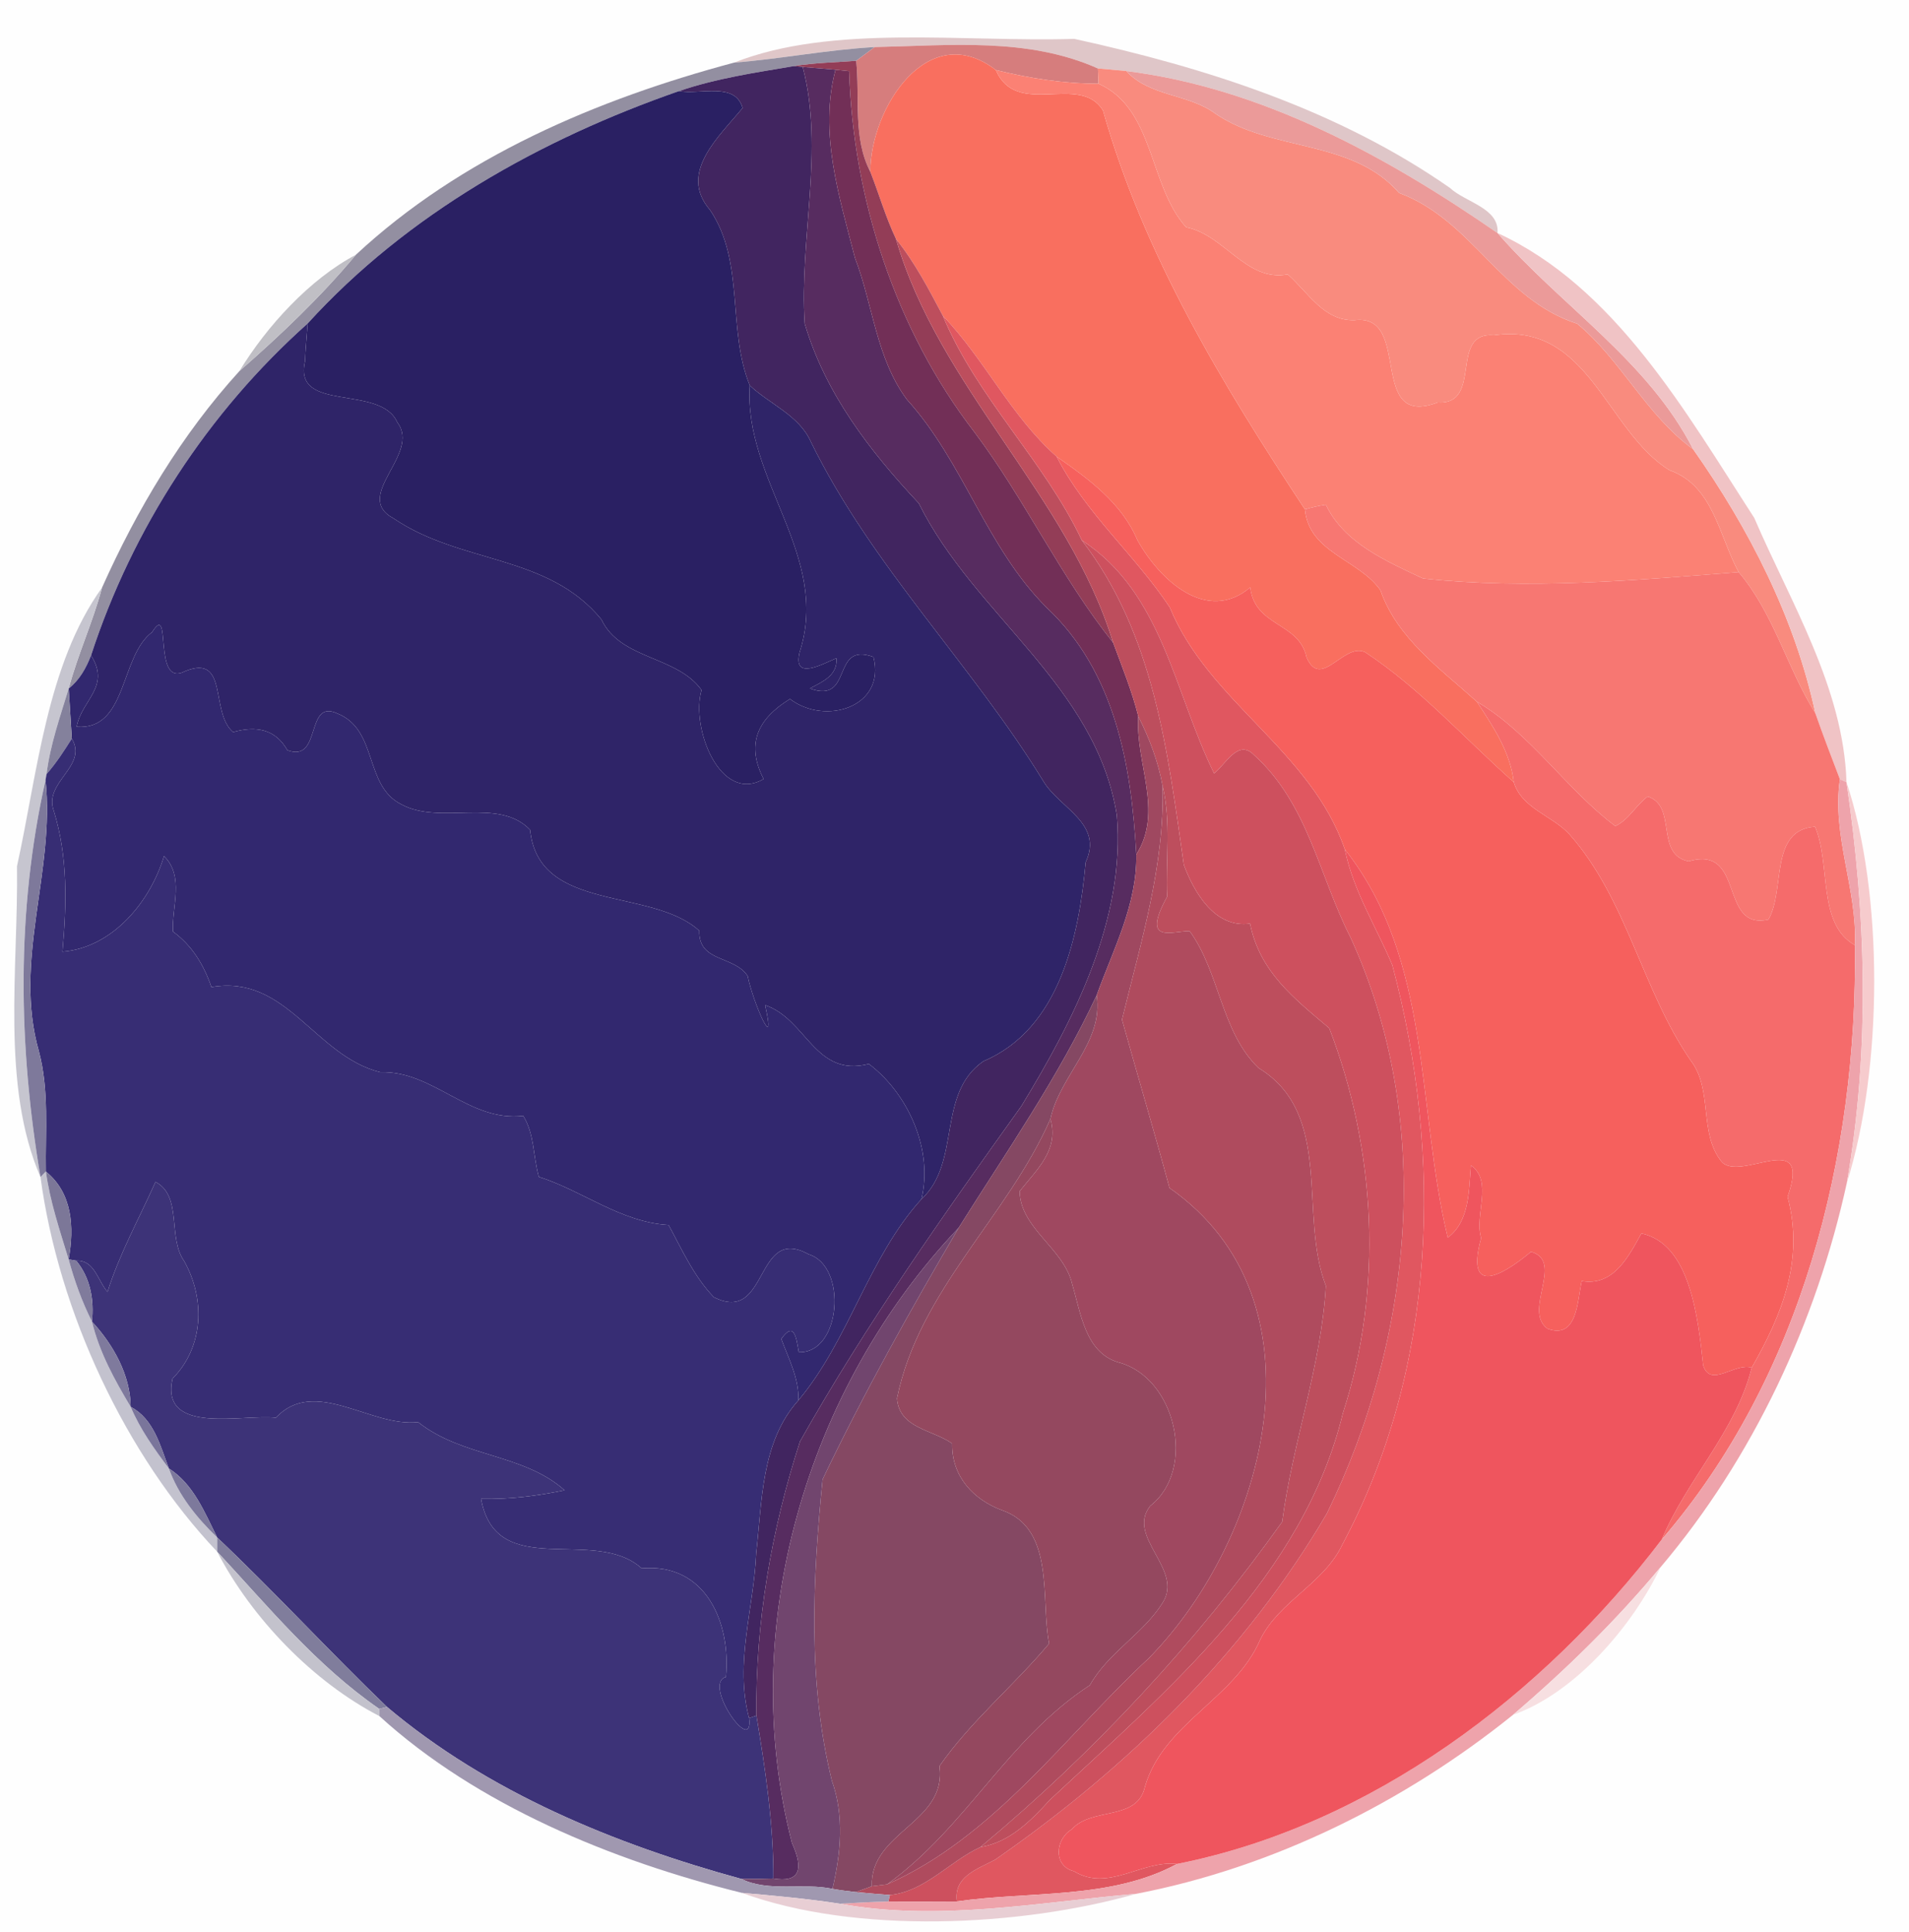 <?xml version="1.0" encoding="UTF-8" ?>
<!DOCTYPE svg PUBLIC "-//W3C//DTD SVG 1.1//EN" "http://www.w3.org/Graphics/SVG/1.1/DTD/svg11.dtd">
<svg width="247pt" height="250pt" viewBox="0 0 247 250" version="1.1" xmlns="http://www.w3.org/2000/svg">
<g id="#fefefeff">
<path fill="#fefefe" opacity="1.00" d=" M 0.00 0.00 L 247.00 0.00 L 247.00 250.00 L 0.00 250.00 L 0.00 0.00 M 94.99 8.10 C 77.27 12.83 59.62 20.33 46.04 32.97 C 40.11 36.09 34.52 42.19 30.98 48.01 C 23.48 56.25 17.73 65.90 13.20 76.03 C 6.03 85.99 4.85 100.06 2.20 112.07 C 2.38 125.25 0.09 140.41 5.24 152.30 C 7.59 169.73 16.23 188.26 28.10 200.76 C 32.59 209.41 40.56 217.63 49.09 222.03 C 61.69 233.52 79.24 240.76 95.99 244.90 C 110.74 250.30 132.00 249.29 147.02 245.02 C 164.73 241.61 181.69 233.20 195.76 221.87 C 203.94 218.97 211.32 210.21 214.85 202.77 C 226.84 188.61 235.01 171.09 238.96 153.02 C 243.66 138.17 243.71 115.58 238.91 101.19 C 238.54 89.02 231.68 77.95 226.98 67.01 C 218.06 53.24 208.98 37.16 193.76 30.15 C 194.02 26.91 189.61 26.19 187.60 24.31 C 173.12 14.21 156.03 8.76 139.00 5.03 C 124.64 5.48 107.67 3.09 94.99 8.10 Z" />
</g>
<g id="#dfc6c8ff">
<path fill="#dfc6c8" opacity="1.00" d=" M 94.99 8.10 C 107.67 3.09 124.64 5.48 139.00 5.03 C 156.03 8.76 173.12 14.21 187.60 24.31 C 189.61 26.19 194.02 26.91 193.76 30.15 C 179.35 20.19 163.29 11.38 145.72 9.19 C 144.50 9.07 143.28 8.96 142.06 8.86 C 132.96 4.80 122.86 5.89 113.17 6.09 C 107.07 6.43 101.07 7.62 94.99 8.10 Z" />
</g>
<g id="#938fa1ff">
<path fill="#938fa1" opacity="1.00" d=" M 94.99 8.10 C 101.07 7.62 107.07 6.43 113.17 6.09 C 112.37 6.68 111.57 7.27 110.78 7.87 C 108.09 8.07 105.40 8.12 102.74 8.55 C 97.75 9.39 92.65 10.14 87.84 11.79 C 69.94 18.02 52.70 27.68 39.81 41.85 C 26.90 53.36 17.13 68.37 11.78 84.80 C 11.14 86.43 10.30 87.98 8.89 89.08 C 10.07 84.64 12.03 80.46 13.20 76.03 C 17.73 65.90 23.48 56.25 30.98 48.01 C 36.32 43.33 41.49 38.43 46.04 32.97 C 59.62 20.33 77.27 12.83 94.99 8.10 Z" />
</g>
<g id="#d67d7dff">
<path fill="#d67d7d" opacity="1.00" d=" M 113.17 6.09 C 122.86 5.89 132.96 4.80 142.06 8.86 C 142.08 9.35 142.12 10.34 142.14 10.83 C 137.65 10.83 133.19 10.13 128.85 9.06 C 120.06 2.31 112.60 14.04 112.61 22.23 C 110.32 17.84 111.27 12.64 110.78 7.87 C 111.57 7.27 112.37 6.68 113.17 6.09 Z" />
</g>
<g id="#f96f5fff">
<path fill="#f96f5f" opacity="1.00" d=" M 112.61 22.23 C 112.60 14.04 120.06 2.31 128.85 9.06 C 131.57 15.38 139.71 9.37 142.72 14.31 C 147.97 32.96 158.23 49.85 168.84 65.90 C 169.36 71.52 175.80 72.36 178.61 76.36 C 180.75 82.57 186.38 86.54 191.09 90.79 C 193.19 94.00 195.41 97.27 195.86 101.19 C 189.49 95.55 183.77 89.09 176.63 84.38 C 173.86 83.08 170.91 89.34 169.05 85.04 C 168.08 80.47 162.38 81.14 161.76 76.00 C 156.14 80.75 150.02 75.02 147.16 69.87 C 145.13 65.07 140.85 61.96 136.72 59.08 C 130.80 53.85 127.41 46.50 121.99 40.85 C 120.17 37.42 118.37 33.95 115.93 30.92 C 114.60 28.12 113.74 25.12 112.61 22.23 Z" />
</g>
<g id="#933d57ff">
<path fill="#933d57" opacity="1.00" d=" M 102.74 8.55 C 105.40 8.12 108.09 8.07 110.78 7.87 C 111.27 12.64 110.32 17.84 112.61 22.23 C 113.74 25.12 114.60 28.12 115.93 30.92 C 121.49 50.19 138.15 64.04 144.03 83.16 C 137.22 74.63 132.63 64.65 126.09 55.93 C 115.90 42.74 110.37 25.75 109.87 9.21 C 109.43 9.16 108.55 9.07 108.11 9.02 C 106.69 8.90 105.28 8.78 103.86 8.66 L 102.74 8.55 Z" />
</g>
<g id="#412560ff">
<path fill="#412560" opacity="1.00" d=" M 87.84 11.79 C 92.65 10.14 97.75 9.39 102.74 8.55 L 103.86 8.66 C 106.68 19.34 103.40 30.94 104.12 41.87 C 106.77 50.90 112.58 58.40 118.88 65.12 C 126.04 79.58 141.82 88.66 144.50 105.46 C 145.64 118.86 138.99 131.91 132.15 143.11 C 122.06 157.20 112.04 171.38 103.51 186.49 C 99.82 197.89 97.72 209.94 97.87 221.97 L 96.92 222.29 C 95.02 215.16 97.54 208.09 97.84 200.96 C 98.61 194.21 98.48 186.54 103.31 181.17 C 109.89 173.31 112.35 162.73 119.22 155.15 C 124.42 150.37 121.14 141.49 127.26 137.29 C 137.13 133.12 139.61 121.10 140.47 111.56 C 142.81 106.51 137.05 104.56 134.98 101.04 C 125.67 85.88 112.75 73.19 104.89 57.11 C 103.37 53.74 99.59 52.29 97.01 49.87 C 94.04 42.56 96.42 33.91 91.87 27.17 C 87.70 22.36 93.07 17.65 96.08 13.97 C 95.13 10.57 90.61 12.29 87.84 11.79 Z" />
</g>
<g id="#572c60ff">
<path fill="#572c60" opacity="1.00" d=" M 103.86 8.66 C 105.28 8.78 106.69 8.90 108.11 9.02 C 105.93 17.15 108.60 25.48 110.62 33.36 C 112.95 39.43 113.37 46.37 117.35 51.70 C 124.73 59.86 127.56 70.76 135.43 78.62 C 144.28 86.93 146.39 99.00 147.02 110.55 C 147.14 117.03 144.03 122.83 141.89 128.78 C 136.94 139.37 130.24 148.98 124.04 158.85 C 104.34 179.62 95.27 210.48 102.47 238.45 C 104.11 242.06 103.31 243.58 100.07 243.04 C 100.08 235.95 99.03 228.94 97.87 221.97 C 97.72 209.94 99.82 197.89 103.51 186.49 C 112.04 171.38 122.06 157.20 132.15 143.11 C 138.99 131.91 145.64 118.86 144.50 105.46 C 141.82 88.66 126.04 79.58 118.88 65.12 C 112.58 58.40 106.77 50.90 104.12 41.87 C 103.40 30.94 106.68 19.34 103.86 8.66 Z" />
</g>
<g id="#722f57ff">
<path fill="#722f57" opacity="1.00" d=" M 108.11 9.02 C 108.55 9.07 109.43 9.16 109.87 9.21 C 110.37 25.75 115.90 42.74 126.09 55.93 C 132.63 64.65 137.22 74.63 144.03 83.16 C 145.19 86.31 146.47 89.42 147.28 92.68 C 146.87 98.68 150.58 105.00 147.02 110.55 C 146.39 99.00 144.28 86.93 135.43 78.62 C 127.56 70.76 124.73 59.86 117.35 51.70 C 113.37 46.37 112.95 39.43 110.62 33.36 C 108.60 25.48 105.93 17.15 108.11 9.02 Z" />
</g>
<g id="#fb8174ff">
<path fill="#fb8174" opacity="1.00" d=" M 128.85 9.06 C 133.19 10.13 137.65 10.83 142.14 10.83 C 149.39 14.06 148.61 24.01 153.47 29.40 C 158.45 30.38 161.25 36.52 166.62 35.50 C 169.25 37.82 171.32 41.59 175.30 41.42 C 182.79 40.55 176.84 55.53 186.02 52.07 C 191.96 52.40 187.39 42.87 193.31 43.37 C 205.57 41.61 207.85 55.87 216.04 60.85 C 221.69 62.84 222.42 69.35 224.96 74.02 C 211.40 75.09 197.70 76.31 184.11 74.84 C 179.40 72.62 173.91 70.27 171.55 65.30 C 170.63 65.44 169.73 65.64 168.84 65.90 C 158.23 49.85 147.97 32.96 142.72 14.31 C 139.71 9.37 131.57 15.38 128.85 9.06 Z" />
</g>
<g id="#f98b7eff">
<path fill="#f98b7e" opacity="1.00" d=" M 142.06 8.86 C 143.28 8.96 144.50 9.07 145.72 9.19 C 148.80 12.53 153.79 12.11 157.28 14.72 C 164.60 19.70 174.90 17.94 181.02 24.96 C 190.50 28.46 194.33 38.76 204.07 41.88 C 209.75 46.57 213.02 53.74 219.07 58.12 C 226.29 68.36 232.24 79.96 234.88 92.27 C 231.21 86.43 229.54 79.41 224.96 74.02 C 222.42 69.35 221.69 62.84 216.04 60.85 C 207.85 55.87 205.57 41.61 193.31 43.37 C 187.39 42.87 191.96 52.40 186.02 52.07 C 176.84 55.53 182.79 40.55 175.30 41.42 C 171.32 41.59 169.25 37.82 166.62 35.50 C 161.25 36.52 158.45 30.38 153.47 29.40 C 148.61 24.01 149.39 14.06 142.14 10.83 C 142.12 10.34 142.08 9.35 142.06 8.86 Z" />
</g>
<g id="#eb9a99ff">
<path fill="#eb9a99" opacity="1.00" d=" M 145.72 9.19 C 163.29 11.38 179.35 20.19 193.76 30.15 C 201.98 39.58 213.25 46.71 219.07 58.12 C 213.02 53.74 209.75 46.57 204.07 41.88 C 194.33 38.76 190.50 28.46 181.02 24.96 C 174.90 17.94 164.60 19.70 157.28 14.72 C 153.79 12.11 148.80 12.53 145.72 9.19 Z" />
</g>
<g id="#2a2063ff">
<path fill="#2a2063" opacity="1.00" d=" M 39.81 41.85 C 52.70 27.68 69.94 18.02 87.84 11.79 C 90.61 12.29 95.13 10.57 96.08 13.97 C 93.07 17.65 87.70 22.36 91.87 27.17 C 96.42 33.91 94.04 42.56 97.01 49.87 C 96.21 62.20 107.50 71.88 103.46 84.38 C 102.53 88.15 106.44 85.89 108.23 85.16 C 108.38 87.40 106.45 88.19 104.78 89.07 C 110.49 91.16 107.45 82.96 113.01 85.00 C 114.66 91.51 106.74 93.90 102.21 90.43 C 97.90 93.09 96.53 96.37 98.80 100.79 C 93.20 104.05 89.34 94.17 90.77 89.28 C 87.57 84.81 80.29 85.38 77.82 80.15 C 70.87 71.66 59.67 73.01 50.94 67.08 C 45.48 64.18 54.54 58.76 51.41 54.65 C 49.22 49.66 37.92 53.47 39.46 46.77 C 39.53 45.13 39.69 43.49 39.81 41.85 Z" />
</g>
<g id="#f0c3c5ff">
<path fill="#f0c3c5" opacity="1.00" d=" M 193.76 30.15 C 208.98 37.16 218.06 53.24 226.98 67.01 C 231.68 77.95 238.54 89.02 238.91 101.19 L 238.06 100.82 C 236.98 97.98 235.88 95.14 234.88 92.27 C 232.24 79.96 226.29 68.36 219.07 58.12 C 213.25 46.71 201.98 39.58 193.76 30.15 Z" />
</g>
<g id="#bd4e5dff">
<path fill="#bd4e5d" opacity="1.00" d=" M 115.93 30.92 C 118.37 33.95 120.17 37.42 121.99 40.85 C 126.40 51.48 135.08 59.57 139.98 69.91 C 149.32 82.05 151.08 97.20 153.17 111.89 C 154.52 115.52 157.21 120.12 161.74 119.50 C 162.98 125.71 167.39 129.14 171.99 133.03 C 178.04 148.72 179.00 166.75 173.75 182.84 C 168.62 204.01 151.08 218.64 135.84 232.87 C 133.37 235.58 130.64 238.36 126.85 238.98 C 141.63 226.67 154.76 212.50 165.90 196.89 C 167.24 186.67 170.96 176.64 171.55 166.37 C 167.97 157.09 172.66 144.18 162.83 138.17 C 157.98 133.49 157.83 125.84 153.93 120.47 C 151.61 120.46 147.61 122.22 151.01 116.01 C 150.81 111.25 151.55 106.38 150.43 101.70 C 149.86 98.55 148.72 95.53 147.28 92.68 C 146.47 89.42 145.19 86.31 144.03 83.16 C 138.15 64.04 121.49 50.19 115.93 30.92 Z" />
</g>
<g id="#c0bfc5ff">
<path fill="#c0bfc5" opacity="1.00" d=" M 30.98 48.01 C 34.52 42.19 40.11 36.09 46.04 32.97 C 41.49 38.43 36.32 43.33 30.98 48.01 Z" />
</g>
<g id="#e05760ff">
<path fill="#e05760" opacity="1.00" d=" M 121.99 40.85 C 127.41 46.50 130.80 53.85 136.72 59.08 C 140.45 66.42 146.86 71.80 151.36 78.59 C 156.38 90.83 169.59 97.08 174.00 109.88 C 175.08 115.23 178.06 119.90 180.15 124.87 C 186.74 149.58 185.92 176.94 173.70 199.80 C 171.33 204.87 165.57 207.10 163.08 212.08 C 159.80 219.79 150.56 222.92 148.15 231.13 C 147.17 235.68 141.26 233.74 138.68 236.68 C 136.55 237.90 136.21 241.41 138.95 242.10 C 143.43 244.84 147.73 240.63 152.29 241.16 C 143.71 245.80 133.21 244.65 123.81 246.01 C 123.35 242.79 126.47 241.82 128.75 240.61 C 145.86 228.74 161.12 213.82 171.68 195.81 C 182.92 172.85 185.57 144.90 174.74 121.29 C 170.67 113.31 169.24 103.97 162.24 97.67 C 160.18 95.57 158.58 98.92 157.09 100.06 C 151.96 89.72 150.45 76.72 139.98 69.91 C 135.08 59.57 126.40 51.48 121.99 40.85 Z" />
</g>
<g id="#2f2468ff">
<path fill="#2f2468" opacity="1.00" d=" M 11.78 84.80 C 17.13 68.37 26.90 53.36 39.81 41.85 C 39.69 43.49 39.53 45.13 39.46 46.77 C 37.92 53.47 49.22 49.66 51.41 54.65 C 54.54 58.76 45.48 64.18 50.94 67.08 C 59.67 73.01 70.87 71.66 77.82 80.15 C 80.29 85.38 87.57 84.81 90.77 89.28 C 89.34 94.17 93.20 104.05 98.80 100.79 C 96.53 96.37 97.90 93.09 102.21 90.43 C 106.74 93.90 114.66 91.51 113.01 85.00 C 107.45 82.96 110.49 91.16 104.78 89.07 C 106.45 88.19 108.38 87.40 108.23 85.16 C 106.44 85.89 102.53 88.15 103.46 84.38 C 107.50 71.88 96.21 62.20 97.01 49.87 C 99.59 52.29 103.37 53.74 104.89 57.11 C 112.75 73.19 125.67 85.88 134.98 101.04 C 137.05 104.56 142.81 106.51 140.47 111.56 C 139.61 121.10 137.13 133.12 127.26 137.29 C 121.14 141.49 124.42 150.37 119.22 155.15 C 120.77 148.83 117.57 141.55 112.42 137.65 C 105.40 139.44 104.41 131.87 98.99 130.04 C 100.52 136.76 97.44 129.74 96.74 126.28 C 94.99 123.59 90.36 124.54 90.48 120.42 C 84.23 114.74 69.69 118.15 68.59 107.37 C 64.51 103.08 56.99 106.80 51.95 104.08 C 47.06 101.67 48.96 94.41 43.63 92.30 C 39.44 90.38 41.68 98.75 37.18 97.06 C 35.61 94.27 33.06 93.90 30.16 94.72 C 27.14 92.17 29.63 84.56 23.97 86.83 C 19.64 89.15 22.32 77.60 19.68 81.79 C 15.49 84.90 16.50 94.52 9.92 94.03 C 10.56 90.54 14.36 88.88 11.78 84.80 Z" />
</g>
<g id="#f6605dff">
<path fill="#f6605d" opacity="1.00" d=" M 136.72 59.08 C 140.85 61.96 145.13 65.07 147.16 69.87 C 150.02 75.02 156.14 80.75 161.76 76.00 C 162.38 81.14 168.08 80.47 169.05 85.04 C 170.91 89.34 173.86 83.08 176.63 84.38 C 183.77 89.09 189.49 95.55 195.86 101.19 C 196.90 104.62 200.84 105.51 203.07 107.95 C 210.54 116.39 212.43 128.03 218.75 137.20 C 221.68 141.01 219.75 146.53 222.73 150.27 C 225.10 153.09 234.53 145.70 231.29 154.84 C 233.49 163.10 230.49 170.22 226.65 176.95 C 224.48 176.25 221.31 179.64 220.37 176.65 C 219.68 170.24 218.63 160.90 212.37 159.58 C 210.71 162.60 208.75 166.46 204.65 165.74 C 204.08 168.37 204.09 173.32 200.23 171.91 C 196.98 169.57 202.47 163.20 198.09 161.95 C 195.67 163.99 189.30 168.72 191.64 160.18 C 190.73 157.15 193.24 152.85 190.32 150.77 C 190.04 153.86 190.20 158.02 187.32 160.12 C 183.28 143.45 185.35 124.24 174.00 109.88 C 169.59 97.08 156.38 90.83 151.36 78.59 C 146.86 71.80 140.45 66.42 136.72 59.08 Z" />
</g>
<g id="#f77772ff">
<path fill="#f77772" opacity="1.00" d=" M 168.84 65.90 C 169.73 65.64 170.63 65.44 171.55 65.30 C 173.91 70.27 179.40 72.62 184.11 74.84 C 197.70 76.31 211.40 75.09 224.96 74.02 C 229.54 79.41 231.21 86.43 234.88 92.27 C 235.88 95.14 236.98 97.98 238.06 100.82 C 236.99 108.13 240.32 115.04 240.00 122.29 C 235.08 119.53 236.92 111.78 234.84 106.96 C 228.89 107.37 231.03 115.14 228.81 118.97 C 222.34 120.43 225.88 109.27 218.48 111.44 C 214.07 110.52 217.08 104.31 213.19 103.05 C 211.67 104.18 210.73 106.09 209.00 106.88 C 202.69 102.17 198.00 94.84 191.09 90.79 C 186.38 86.54 180.75 82.57 178.61 76.36 C 175.80 72.36 169.36 71.52 168.84 65.90 Z" />
</g>
<g id="#cd505eff">
<path fill="#cd505e" opacity="1.00" d=" M 139.98 69.91 C 150.45 76.72 151.96 89.72 157.09 100.06 C 158.58 98.92 160.18 95.57 162.24 97.67 C 169.24 103.97 170.67 113.31 174.74 121.29 C 185.57 144.90 182.92 172.85 171.68 195.81 C 161.12 213.82 145.86 228.74 128.75 240.61 C 126.47 241.82 123.35 242.79 123.81 246.01 C 120.84 246.04 117.89 246.02 114.94 246.02 L 115.14 245.18 C 119.70 244.72 122.82 240.84 126.85 238.98 C 130.64 238.36 133.37 235.58 135.84 232.87 C 151.08 218.64 168.62 204.01 173.75 182.84 C 179.00 166.75 178.04 148.72 171.99 133.03 C 167.39 129.14 162.98 125.71 161.74 119.50 C 157.21 120.12 154.52 115.52 153.17 111.89 C 151.08 97.20 149.32 82.05 139.98 69.91 Z" />
</g>
<g id="#c6c5cfff">
<path fill="#c6c5cf" opacity="1.00" d=" M 2.20 112.07 C 4.85 100.06 6.03 85.99 13.20 76.03 C 12.03 80.46 10.07 84.64 8.89 89.08 C 7.78 92.72 6.49 96.36 6.02 100.16 L 5.89 100.93 C 2.08 117.88 2.36 135.27 5.24 152.30 C 0.09 140.41 2.38 125.25 2.20 112.07 Z" />
</g>
<g id="#32286fff">
<path fill="#32286f" opacity="1.00" d=" M 19.68 81.79 C 22.32 77.60 19.64 89.15 23.97 86.83 C 29.63 84.56 27.14 92.17 30.16 94.72 C 33.06 93.90 35.61 94.27 37.18 97.06 C 41.68 98.75 39.44 90.38 43.63 92.30 C 48.96 94.41 47.06 101.67 51.95 104.08 C 56.99 106.80 64.51 103.08 68.59 107.37 C 69.69 118.15 84.23 114.74 90.48 120.42 C 90.36 124.54 94.99 123.59 96.74 126.28 C 97.44 129.74 100.52 136.76 98.99 130.04 C 104.41 131.87 105.40 139.44 112.42 137.65 C 117.57 141.55 120.77 148.83 119.22 155.15 C 112.35 162.73 109.89 173.31 103.31 181.17 C 103.38 178.31 102.05 175.82 101.09 173.23 C 102.77 170.87 103.03 173.09 103.35 174.95 C 108.84 175.14 109.68 163.81 104.63 162.28 C 97.58 158.38 99.53 171.42 92.36 167.83 C 89.78 165.14 88.26 161.72 86.51 158.49 C 80.30 158.13 75.43 154.08 69.72 152.26 C 68.98 149.63 69.17 146.74 67.70 144.37 C 60.67 145.20 56.08 138.50 49.19 138.72 C 40.67 136.58 37.10 126.03 27.36 127.71 C 26.37 124.85 24.87 122.34 22.39 120.54 C 22.19 117.33 23.90 113.40 21.22 110.76 C 19.45 116.66 14.57 122.61 8.08 123.13 C 8.63 116.98 8.80 110.90 6.97 104.94 C 5.57 101.15 11.43 99.19 9.29 95.56 C 9.19 93.94 8.99 90.70 8.89 89.08 C 10.30 87.98 11.14 86.43 11.78 84.80 C 14.36 88.88 10.56 90.54 9.92 94.03 C 16.50 94.52 15.49 84.90 19.68 81.79 Z" />
</g>
<g id="#84819cff">
<path fill="#84819c" opacity="1.00" d=" M 6.02 100.16 C 6.49 96.36 7.78 92.72 8.89 89.08 C 8.99 90.70 9.19 93.94 9.29 95.56 C 8.29 97.16 7.26 98.74 6.02 100.16 Z" />
</g>
<g id="#f56b6bff">
<path fill="#f56b6b" opacity="1.00" d=" M 191.09 90.79 C 198.00 94.84 202.69 102.17 209.00 106.88 C 210.73 106.09 211.67 104.18 213.19 103.05 C 217.08 104.31 214.07 110.52 218.48 111.44 C 225.88 109.27 222.34 120.43 228.81 118.97 C 231.03 115.14 228.89 107.37 234.84 106.96 C 236.92 111.78 235.08 119.53 240.00 122.29 C 240.36 149.54 233.08 178.22 215.02 199.17 C 218.25 191.41 224.58 185.22 226.65 176.95 C 230.49 170.22 233.49 163.10 231.29 154.84 C 234.53 145.70 225.10 153.09 222.73 150.27 C 219.75 146.53 221.68 141.01 218.75 137.20 C 212.43 128.03 210.54 116.39 203.07 107.95 C 200.84 105.51 196.90 104.62 195.86 101.19 C 195.41 97.27 193.19 94.00 191.09 90.79 Z" />
</g>
<g id="#9f4860ff">
<path fill="#9f4860" opacity="1.00" d=" M 147.28 92.68 C 148.72 95.53 149.86 98.55 150.43 101.70 C 150.68 112.07 147.59 121.99 145.17 131.92 C 147.19 139.18 149.36 146.43 151.32 153.70 C 172.09 168.19 163.96 198.97 148.62 214.56 C 137.76 224.67 128.54 237.72 114.77 243.80 C 125.02 236.43 130.36 224.98 141.01 218.04 C 143.38 213.80 147.90 211.41 150.42 207.38 C 153.22 203.05 145.65 198.89 148.82 194.84 C 154.89 190.09 152.09 178.15 144.69 176.26 C 140.40 174.96 139.84 169.87 138.73 166.16 C 137.68 161.53 132.00 158.95 131.93 154.12 C 134.14 151.32 137.05 148.80 135.91 144.77 C 137.12 139.10 142.83 134.87 141.89 128.78 C 144.03 122.83 147.14 117.03 147.02 110.55 C 150.58 105.00 146.87 98.68 147.28 92.68 Z" />
</g>
<g id="#372d74ff">
<path fill="#372d74" opacity="1.00" d=" M 6.02 100.16 C 7.26 98.74 8.29 97.16 9.29 95.56 C 11.43 99.19 5.57 101.15 6.97 104.94 C 8.80 110.90 8.63 116.98 8.08 123.13 C 14.57 122.61 19.45 116.66 21.22 110.76 C 23.90 113.40 22.19 117.33 22.39 120.54 C 24.87 122.34 26.37 124.85 27.36 127.71 C 37.10 126.03 40.67 136.58 49.19 138.72 C 56.08 138.50 60.67 145.20 67.70 144.37 C 69.17 146.74 68.98 149.63 69.72 152.26 C 75.43 154.08 80.30 158.13 86.51 158.49 C 88.26 161.72 89.78 165.14 92.36 167.83 C 99.53 171.42 97.58 158.38 104.63 162.28 C 109.68 163.81 108.84 175.14 103.35 174.95 C 103.03 173.09 102.77 170.87 101.09 173.23 C 102.05 175.82 103.38 178.31 103.31 181.17 C 98.48 186.54 98.61 194.21 97.84 200.96 C 97.54 208.09 95.02 215.16 96.92 222.29 C 97.52 227.37 90.84 217.81 93.93 216.97 C 94.59 210.05 91.39 202.19 83.02 202.91 C 76.84 197.36 64.22 204.71 62.24 193.92 C 65.88 194.01 69.49 193.55 73.05 192.81 C 67.68 188.03 59.85 188.57 54.09 183.99 C 48.02 184.71 40.75 178.06 35.69 183.42 C 31.40 182.94 20.69 185.74 22.32 178.37 C 26.37 174.27 26.58 168.09 23.84 163.18 C 21.65 160.11 23.64 154.77 20.12 152.91 C 18.01 157.64 15.47 162.18 13.91 167.14 C 12.64 165.71 12.22 162.98 9.86 163.11 L 8.88 162.94 C 9.63 158.77 9.37 154.36 5.94 151.58 C 5.85 146.38 6.38 141.10 5.03 136.01 C 1.69 124.29 7.15 112.73 5.89 100.93 L 6.02 100.16 Z" />
</g>
<g id="#7e799bff">
<path fill="#7e799b" opacity="1.00" d=" M 5.24 152.30 C 2.36 135.27 2.08 117.88 5.89 100.93 C 7.15 112.73 1.69 124.29 5.03 136.01 C 6.38 141.10 5.85 146.38 5.94 151.58 L 5.24 152.30 Z" />
</g>
<g id="#eea3abff">
<path fill="#eea3ab" opacity="1.00" d=" M 238.06 100.82 L 238.91 101.19 C 241.46 118.38 241.96 135.84 238.96 153.02 C 235.01 171.09 226.84 188.61 214.85 202.77 C 209.06 209.71 202.63 216.02 195.76 221.87 C 181.69 233.20 164.73 241.61 147.02 245.02 C 134.30 246.13 121.45 248.64 108.69 246.31 C 110.77 246.18 112.85 246.07 114.94 246.02 C 117.89 246.02 120.84 246.04 123.81 246.01 C 133.21 244.65 143.71 245.80 152.29 241.16 C 177.44 236.16 199.72 219.29 215.02 199.17 C 233.08 178.22 240.36 149.54 240.00 122.29 C 240.32 115.04 236.99 108.13 238.06 100.82 Z" />
</g>
<g id="#f6cbcdff">
<path fill="#f6cbcd" opacity="1.00" d=" M 238.91 101.19 C 243.71 115.58 243.66 138.17 238.96 153.02 C 241.96 135.84 241.46 118.38 238.91 101.19 Z" />
</g>
<g id="#af4b5eff">
<path fill="#af4b5e" opacity="1.00" d=" M 150.43 101.70 C 151.55 106.38 150.81 111.25 151.01 116.01 C 147.61 122.22 151.61 120.46 153.93 120.47 C 157.83 125.84 157.98 133.49 162.83 138.17 C 172.66 144.18 167.97 157.09 171.55 166.37 C 170.96 176.64 167.24 186.67 165.90 196.89 C 154.76 212.50 141.63 226.67 126.85 238.98 C 122.82 240.84 119.70 244.72 115.14 245.18 C 113.68 245.07 112.21 244.94 110.75 244.80 C 111.26 244.61 112.29 244.23 112.80 244.04 C 113.29 243.98 114.28 243.86 114.77 243.80 C 128.54 237.72 137.76 224.67 148.62 214.56 C 163.96 198.97 172.09 168.19 151.32 153.70 C 149.36 146.43 147.19 139.18 145.17 131.92 C 147.59 121.99 150.68 112.07 150.43 101.70 Z" />
</g>
<g id="#ef555eff">
<path fill="#ef555e" opacity="1.00" d=" M 174.00 109.88 C 185.35 124.24 183.28 143.45 187.32 160.12 C 190.20 158.02 190.04 153.86 190.32 150.77 C 193.24 152.85 190.73 157.15 191.64 160.18 C 189.30 168.72 195.67 163.99 198.09 161.95 C 202.47 163.20 196.98 169.57 200.23 171.91 C 204.09 173.32 204.08 168.37 204.65 165.74 C 208.75 166.46 210.71 162.60 212.37 159.58 C 218.63 160.90 219.68 170.24 220.37 176.65 C 221.31 179.64 224.48 176.25 226.65 176.95 C 224.58 185.22 218.25 191.41 215.02 199.17 C 199.72 219.29 177.44 236.16 152.29 241.16 C 147.73 240.63 143.43 244.84 138.95 242.10 C 136.21 241.41 136.55 237.90 138.68 236.68 C 141.26 233.74 147.17 235.68 148.15 231.13 C 150.56 222.92 159.80 219.79 163.08 212.08 C 165.57 207.10 171.33 204.87 173.70 199.80 C 185.92 176.94 186.74 149.58 180.15 124.87 C 178.06 119.90 175.08 115.23 174.00 109.88 Z" />
</g>
<g id="#854863ff">
<path fill="#854863" opacity="1.00" d=" M 124.04 158.85 C 130.24 148.98 136.94 139.37 141.89 128.78 C 142.83 134.87 137.12 139.10 135.91 144.77 C 130.35 157.45 118.92 166.92 116.06 180.92 C 116.34 184.82 120.67 184.96 123.20 186.77 C 123.11 191.02 125.97 194.03 129.63 195.39 C 136.56 197.77 134.62 206.94 135.74 212.65 C 131.19 218.08 125.61 222.68 121.55 228.50 C 122.56 235.86 112.56 236.93 112.80 244.04 C 112.29 244.23 111.26 244.61 110.75 244.80 C 109.73 244.69 108.72 244.56 107.71 244.38 C 108.79 239.78 109.26 234.93 107.63 230.38 C 104.49 217.61 105.14 204.37 106.43 191.41 C 111.75 180.26 117.80 169.49 124.04 158.85 Z" />
</g>
<g id="#94485fff">
<path fill="#94485f" opacity="1.00" d=" M 116.06 180.92 C 118.92 166.92 130.35 157.45 135.91 144.77 C 137.05 148.80 134.14 151.32 131.93 154.12 C 132.00 158.95 137.68 161.53 138.73 166.16 C 139.84 169.87 140.40 174.96 144.69 176.26 C 152.09 178.15 154.89 190.09 148.82 194.84 C 145.65 198.89 153.22 203.05 150.42 207.38 C 147.90 211.41 143.38 213.80 141.01 218.04 C 130.36 224.98 125.02 236.43 114.77 243.80 C 114.28 243.86 113.29 243.98 112.80 244.04 C 112.56 236.93 122.56 235.86 121.55 228.50 C 125.61 222.68 131.19 218.08 135.74 212.65 C 134.62 206.94 136.56 197.77 129.63 195.39 C 125.97 194.03 123.11 191.02 123.20 186.77 C 120.67 184.96 116.34 184.82 116.06 180.92 Z" />
</g>
<g id="#c3c2ceff">
<path fill="#c3c2ce" opacity="1.00" d=" M 5.24 152.30 L 5.94 151.58 C 6.47 155.47 7.74 159.20 8.88 162.94 C 9.63 165.71 10.61 168.42 11.90 170.99 C 12.86 174.97 14.83 178.54 16.91 182.02 C 18.13 184.92 19.97 187.49 21.85 189.99 C 23.09 193.46 25.46 196.38 28.10 198.92 C 28.10 199.38 28.10 200.30 28.10 200.76 C 16.23 188.26 7.59 169.73 5.24 152.30 Z" />
</g>
<g id="#7c7798ff">
<path fill="#7c7798" opacity="1.00" d=" M 5.94 151.58 C 9.37 154.36 9.63 158.77 8.88 162.94 C 7.74 159.20 6.47 155.47 5.94 151.58 Z" />
</g>
<g id="#3d3378ff">
<path fill="#3d3378" opacity="1.00" d=" M 20.12 152.91 C 23.64 154.77 21.65 160.11 23.84 163.18 C 26.58 168.09 26.37 174.27 22.32 178.37 C 20.69 185.74 31.40 182.94 35.69 183.42 C 40.75 178.06 48.02 184.71 54.09 183.99 C 59.85 188.57 67.68 188.03 73.05 192.81 C 69.49 193.55 65.88 194.01 62.24 193.92 C 64.22 204.71 76.84 197.36 83.02 202.91 C 91.39 202.19 94.59 210.05 93.93 216.97 C 90.84 217.81 97.52 227.37 96.92 222.29 L 97.87 221.97 C 99.03 228.94 100.08 235.95 100.07 243.04 C 98.67 243.09 97.28 243.11 95.89 243.09 C 79.56 238.61 63.19 231.91 50.07 220.84 C 42.61 213.67 35.61 206.03 28.10 198.92 C 26.47 195.67 25.04 192.02 21.85 189.99 C 20.74 187.07 19.90 183.59 16.91 182.02 C 16.87 177.90 14.64 173.95 11.90 170.99 C 12.19 168.17 11.70 165.35 9.86 163.11 C 12.22 162.98 12.64 165.71 13.91 167.14 C 15.47 162.18 18.01 157.64 20.12 152.91 Z" />
</g>
<g id="#71456eff">
<path fill="#71456e" opacity="1.00" d=" M 102.47 238.45 C 95.27 210.48 104.34 179.62 124.04 158.85 C 117.80 169.49 111.75 180.26 106.43 191.41 C 105.14 204.37 104.49 217.61 107.63 230.38 C 109.26 234.93 108.79 239.78 107.71 244.38 C 103.87 243.57 99.51 244.84 95.89 243.09 C 97.28 243.11 98.67 243.09 100.07 243.04 C 103.31 243.58 104.11 242.06 102.47 238.45 Z" />
</g>
<g id="#807b9cff">
<path fill="#807b9c" opacity="1.00" d=" M 8.88 162.94 L 9.86 163.11 C 11.70 165.35 12.19 168.17 11.90 170.99 C 10.61 168.42 9.63 165.71 8.88 162.94 Z" />
</g>
<g id="#7f7a9dff">
<path fill="#7f7a9d" opacity="1.00" d=" M 11.90 170.99 C 14.64 173.95 16.87 177.90 16.91 182.02 C 14.83 178.54 12.86 174.97 11.90 170.99 Z" />
</g>
<g id="#7a759bff">
<path fill="#7a759b" opacity="1.00" d=" M 16.91 182.02 C 19.90 183.59 20.74 187.07 21.85 189.99 C 19.97 187.49 18.13 184.92 16.91 182.02 Z" />
</g>
<g id="#7d799cff">
<path fill="#7d799c" opacity="1.00" d=" M 21.85 189.99 C 25.04 192.02 26.47 195.67 28.10 198.92 C 25.46 196.38 23.09 193.46 21.85 189.99 Z" />
</g>
<g id="#807d9cff">
<path fill="#807d9c" opacity="1.00" d=" M 28.10 198.92 C 35.61 206.03 42.61 213.67 50.07 220.84 L 49.07 221.10 C 40.96 215.51 34.74 207.90 28.10 200.76 C 28.10 200.30 28.10 199.38 28.10 198.92 Z" />
</g>
<g id="#c3c2ccff">
<path fill="#c3c2cc" opacity="1.00" d=" M 28.10 200.76 C 34.74 207.90 40.96 215.51 49.07 221.10 L 49.09 222.03 C 40.56 217.63 32.59 209.41 28.10 200.76 Z" />
</g>
<g id="#f7dfe1ff">
<path fill="#f7dfe1" opacity="1.00" d=" M 195.76 221.87 C 202.63 216.02 209.06 209.71 214.85 202.77 C 211.32 210.21 203.94 218.97 195.76 221.87 Z" />
</g>
<g id="#a098b0ff">
<path fill="#a098b0" opacity="1.00" d=" M 49.07 221.10 L 50.07 220.84 C 63.19 231.91 79.56 238.61 95.89 243.09 C 99.51 244.84 103.87 243.57 107.71 244.38 C 108.72 244.56 109.73 244.69 110.75 244.80 C 112.21 244.94 113.68 245.07 115.14 245.18 L 114.94 246.02 C 112.85 246.07 110.77 246.18 108.69 246.31 C 104.47 245.66 100.23 245.27 95.99 244.90 C 79.24 240.76 61.69 233.52 49.09 222.03 L 49.07 221.10 Z" />
</g>
<g id="#e8ced4ff">
<path fill="#e8ced4" opacity="1.00" d=" M 95.99 244.90 C 100.23 245.27 104.47 245.66 108.69 246.31 C 121.45 248.64 134.30 246.13 147.02 245.02 C 132.00 249.29 110.74 250.30 95.99 244.90 Z" />
</g>
</svg>
